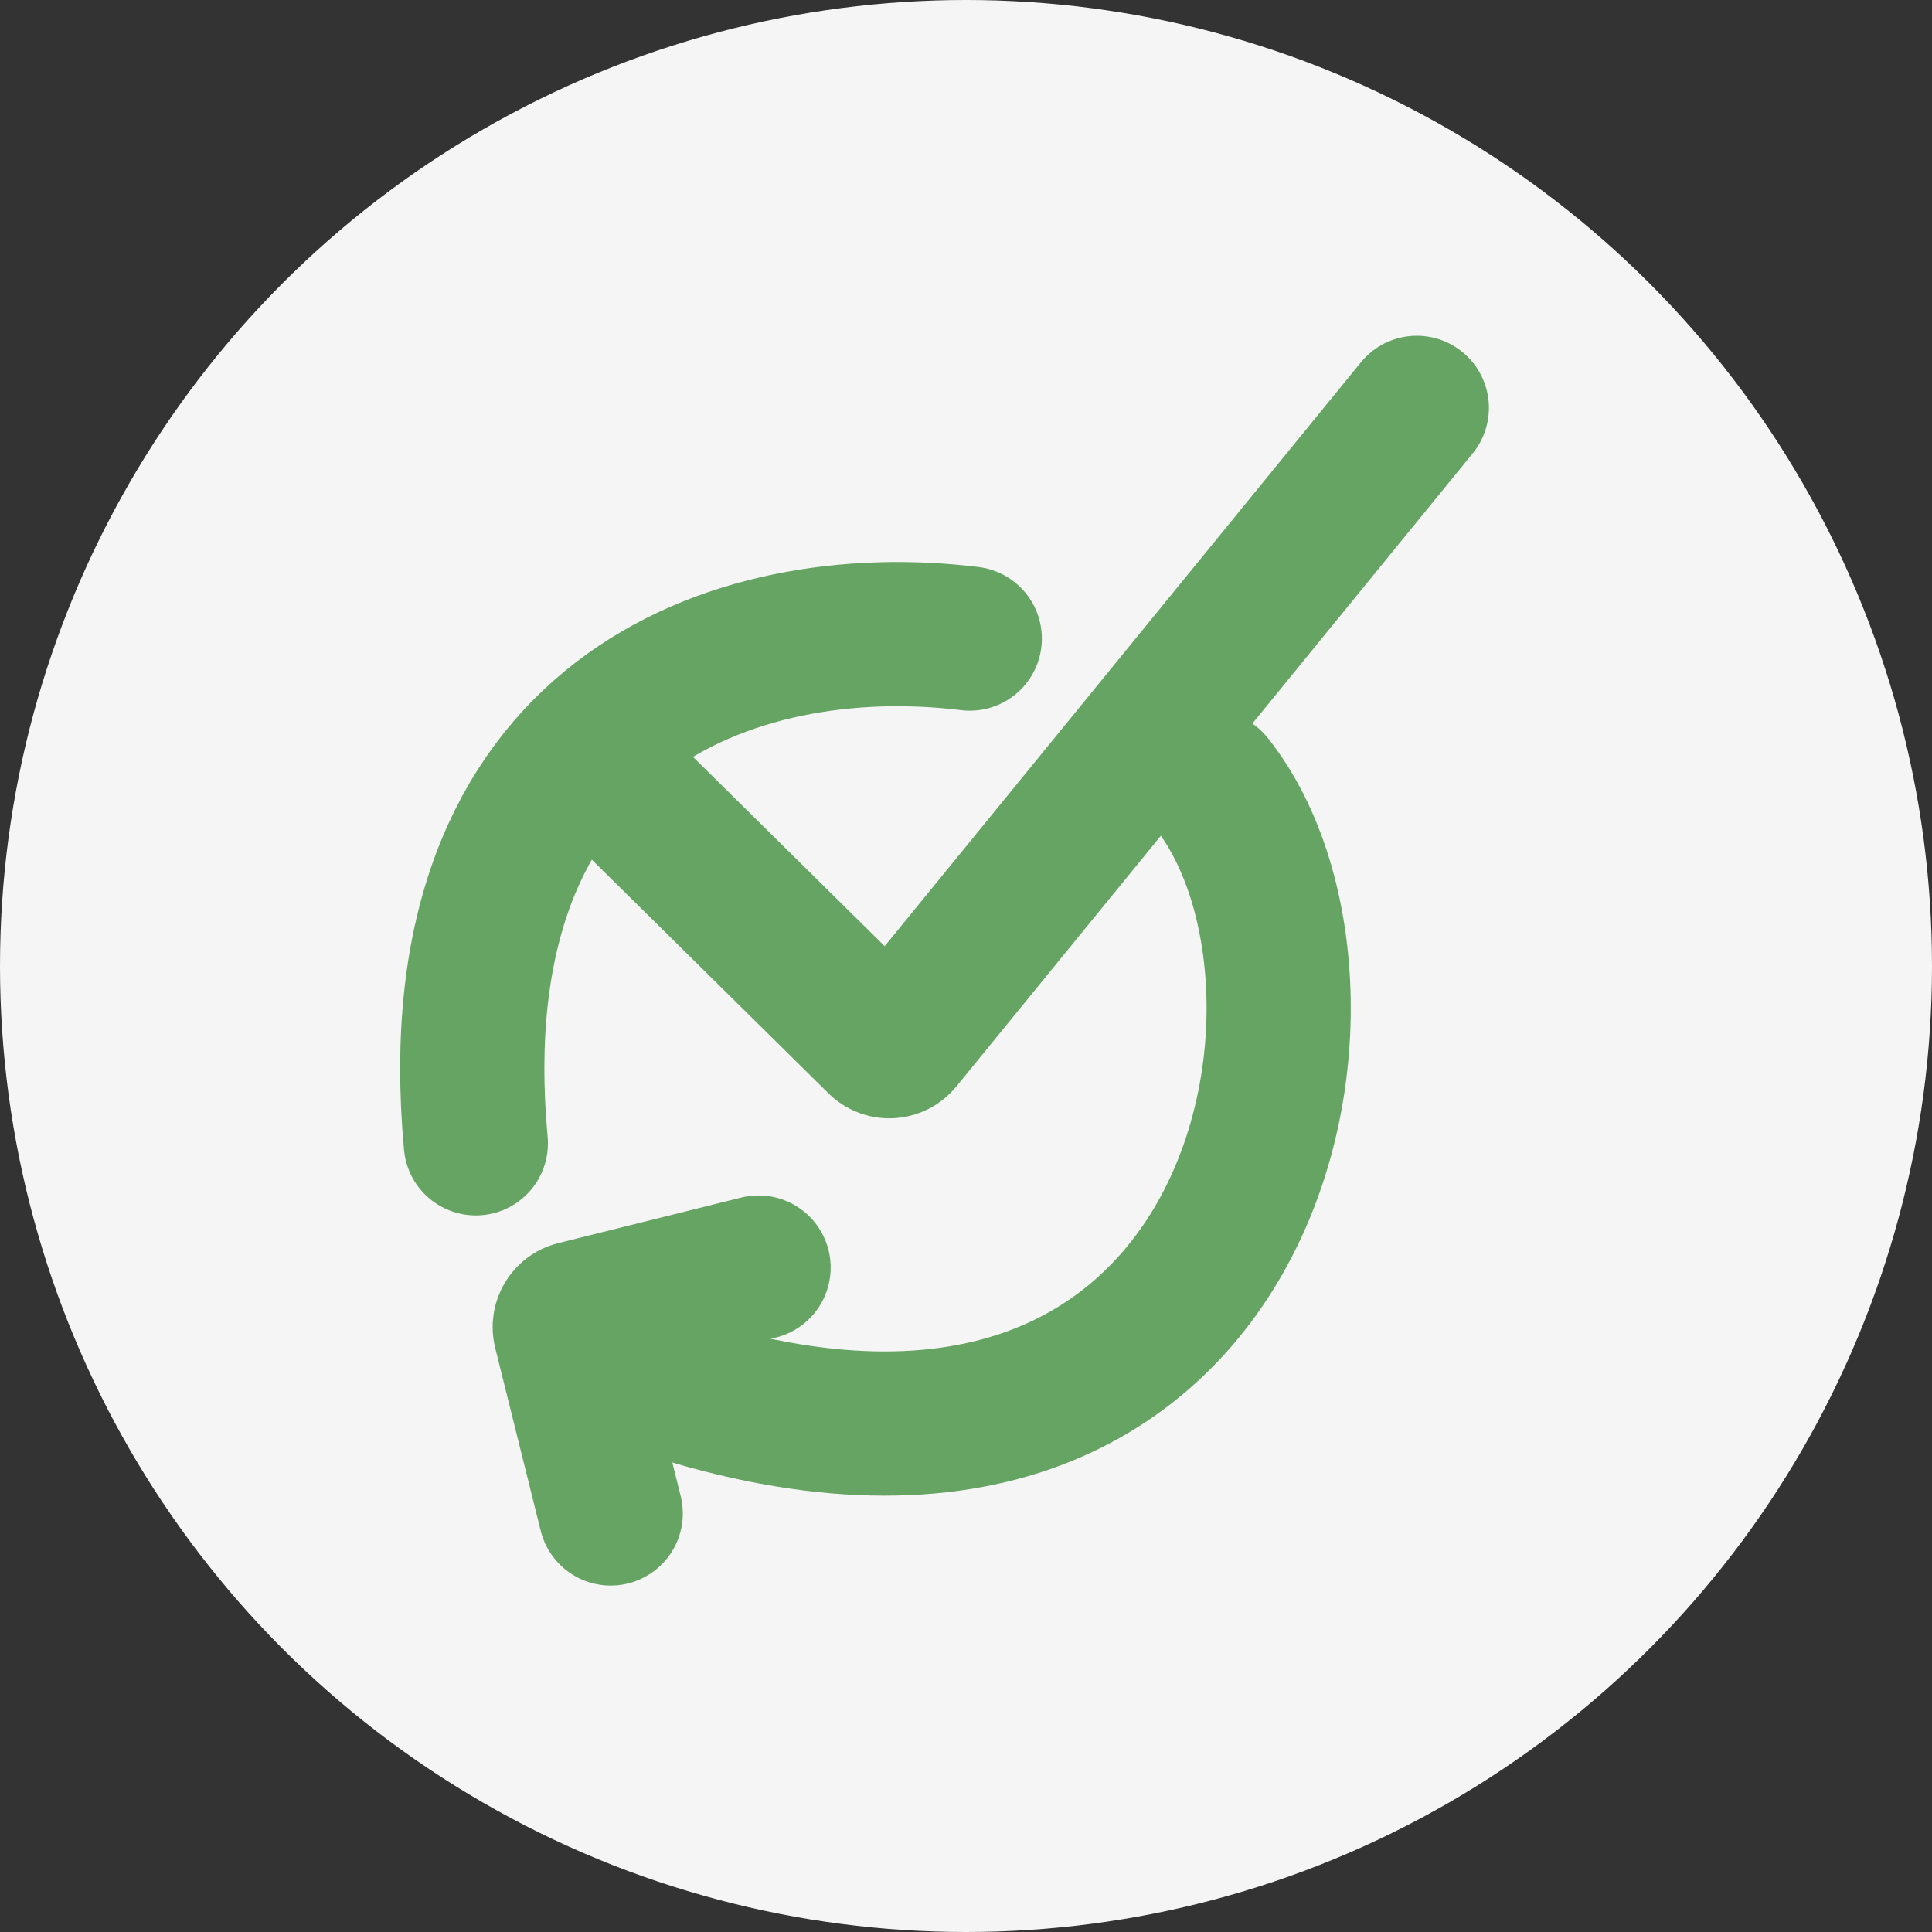 <svg width="90" height="90" viewBox="0 0 90 90" fill="none" xmlns="http://www.w3.org/2000/svg">
<rect x="0" y="0" width="90" height="90" fill="#333333" stroke="none"/>
<g clip-path="url(#clip0_4_15)">
<circle cx="45" cy="45" r="45" fill="#F5F5F5"/>
<path d="M28.449 70.502L26.328 61.983C26.239 61.623 26.458 61.258 26.818 61.169L35.337 59.048" stroke="#66A464" stroke-width="6.718" stroke-linecap="round"/>
<path d="M45.175 29.748C34.258 28.405 20.319 33.275 22.166 53.261" stroke="#66A464" stroke-width="6.718" stroke-linecap="round"/>
<path d="M56.427 36.466C64.321 46.375 58.275 75.934 27.372 63.17" stroke="#66A464" stroke-width="6.718" stroke-linecap="round"/>
<path d="M28.044 35.795L40.954 48.543C41.236 48.822 41.697 48.797 41.947 48.49L66 19" stroke="#66A464" stroke-width="6.718" stroke-linecap="round"/>
</g>
<defs>
<clipPath id="clip0_4_15">
<rect width="90" height="90" fill="white"/>
</clipPath>
</defs>
</svg>
